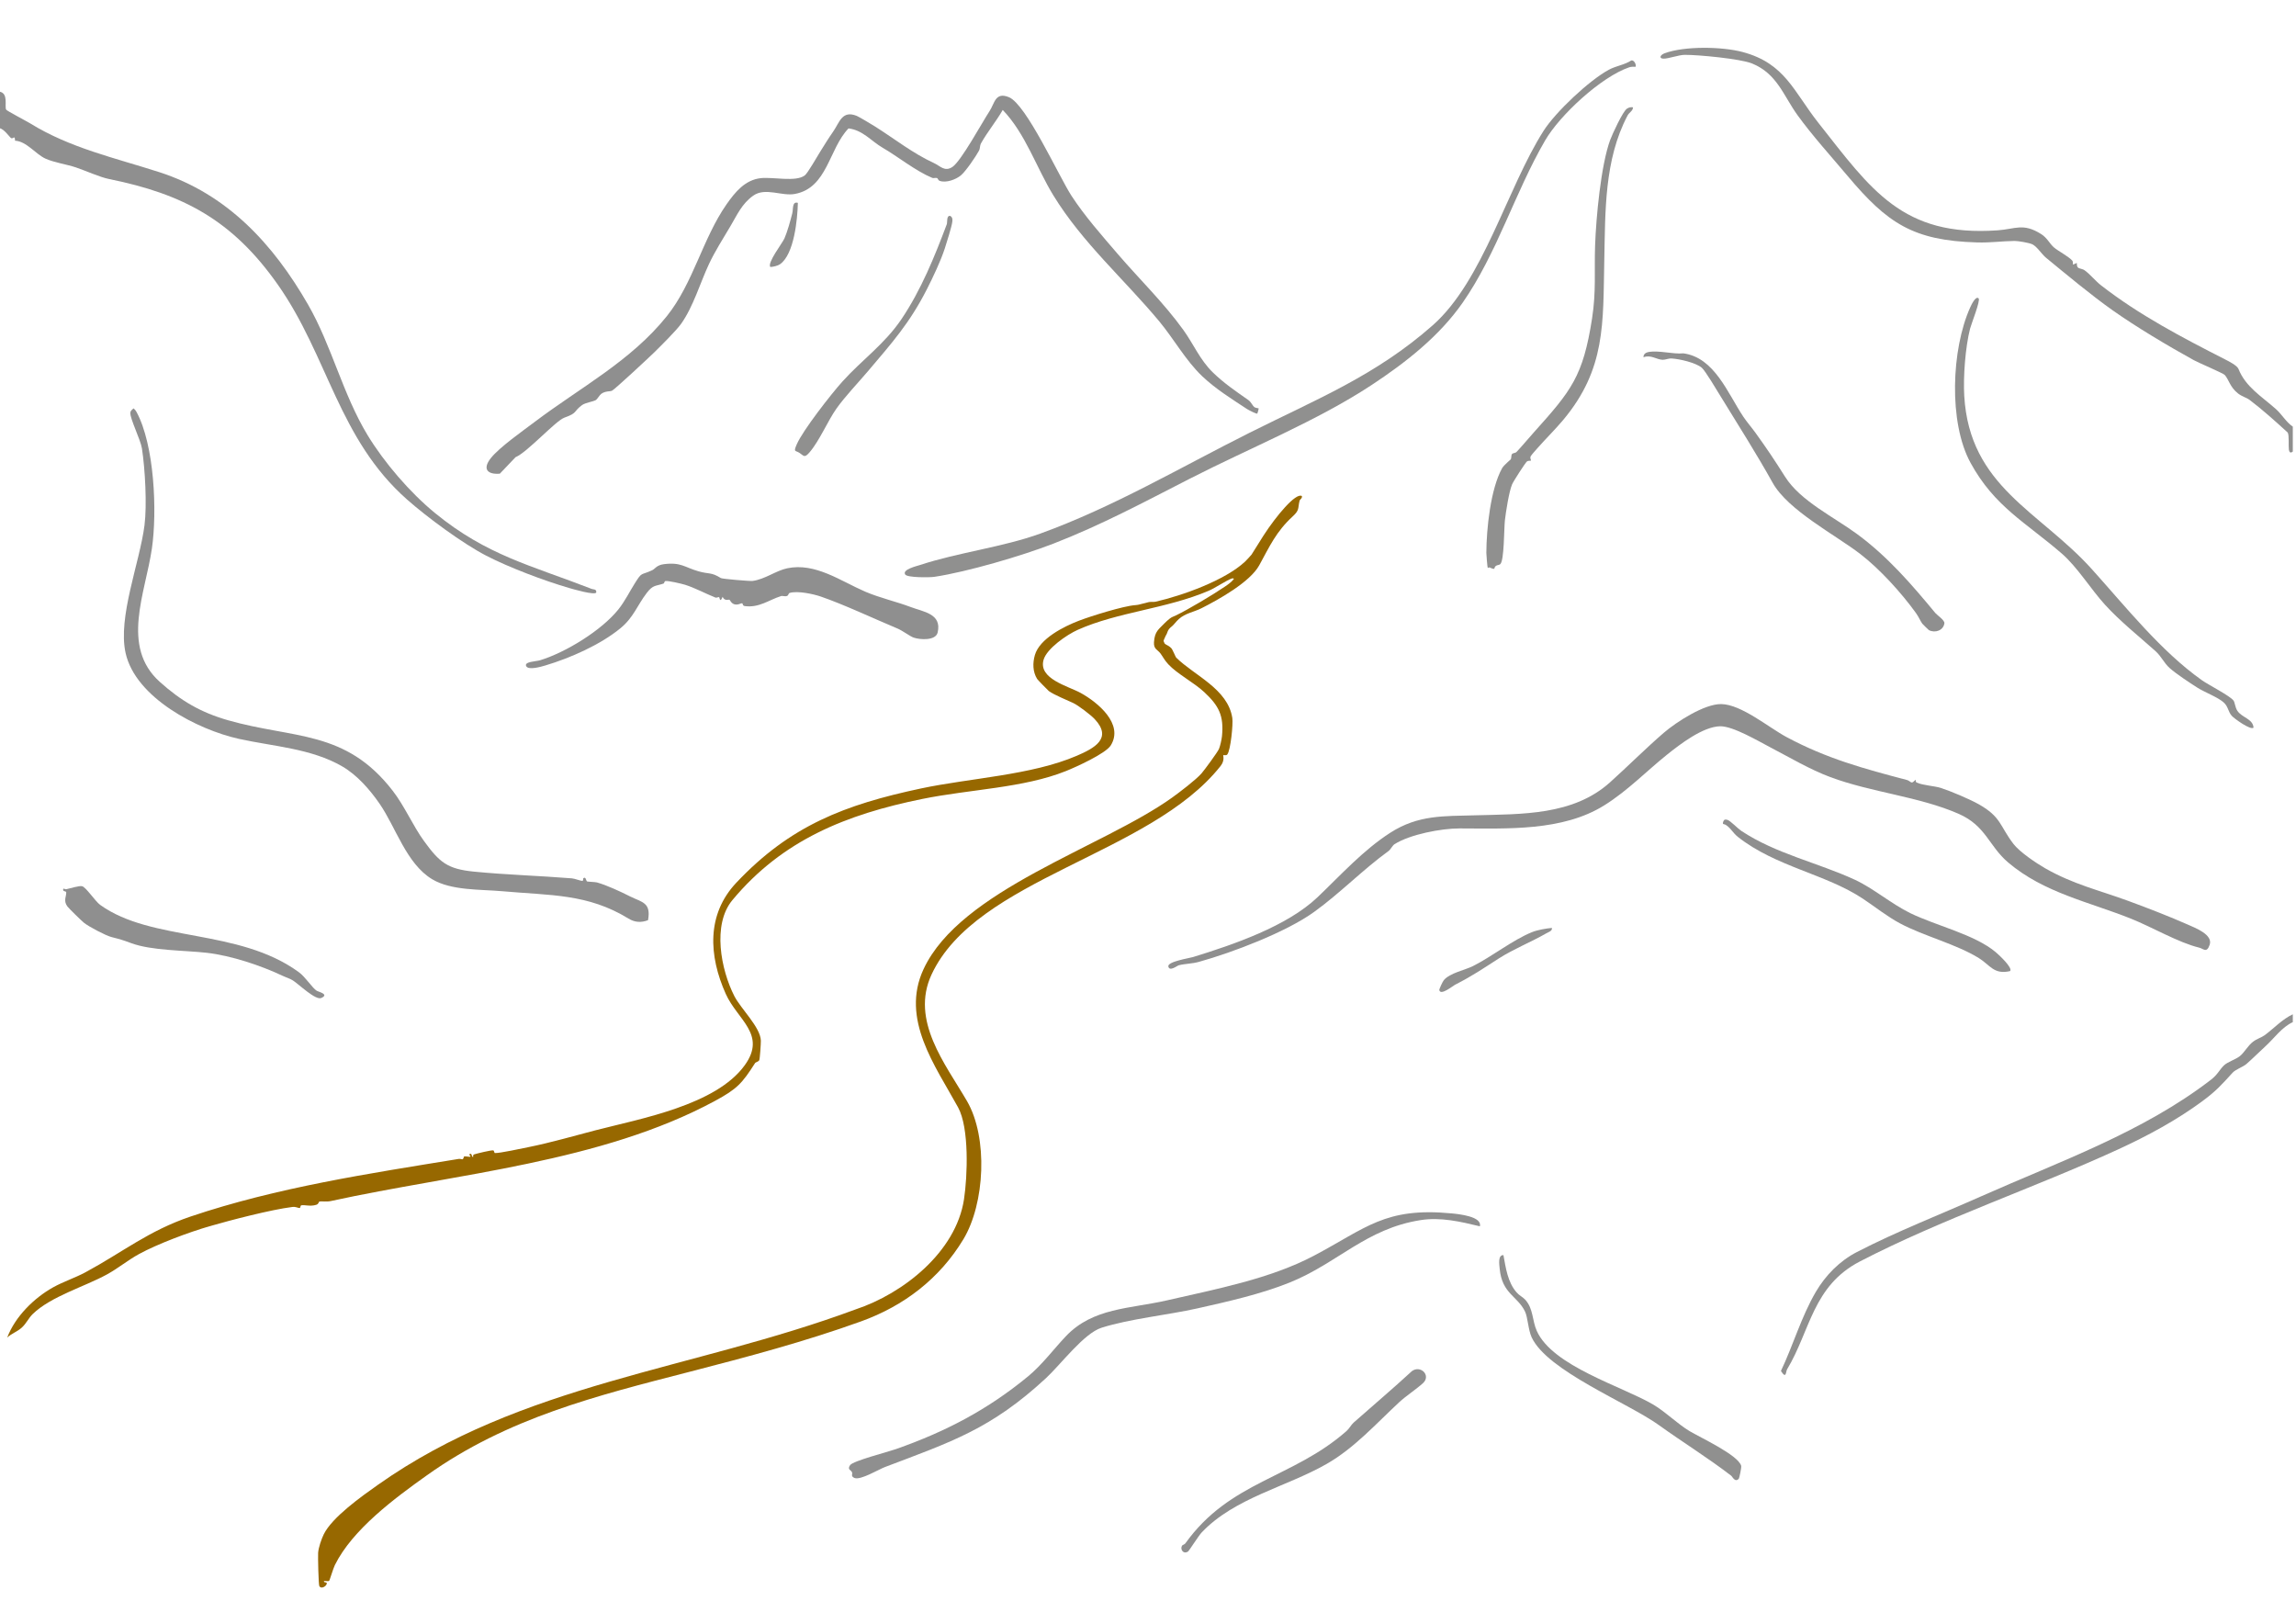 <?xml version="1.0" encoding="UTF-8" standalone="no"?>
<svg
   width="841.89"
   height="595.276"
   viewBox="0 0 841.89 595.276"
   version="1.1"
   id="svg20"
   sodipodi:docname="mountains.svg"
   inkscape:version="1.4.1 (93de688d07, 2025-03-30)"
   xmlns:inkscape="http://www.inkscape.org/namespaces/inkscape"
   xmlns:sodipodi="http://sodipodi.sourceforge.net/DTD/sodipodi-0.dtd"
   xmlns="http://www.w3.org/2000/svg"
   xmlns:svg="http://www.w3.org/2000/svg">
  <defs
     id="defs20" />
  <sodipodi:namedview
     id="namedview20"
     pagecolor="#ffffff"
     bordercolor="#666666"
     borderopacity="1.0"
     inkscape:showpageshadow="2"
     inkscape:pageopacity="0.0"
     inkscape:pagecheckerboard="0"
     inkscape:deskcolor="#d1d1d1"
     inkscape:zoom="1.9705145"
     inkscape:cx="420.95605"
     inkscape:cy="358.5358"
     inkscape:window-width="1537"
     inkscape:window-height="1270"
     inkscape:window-x="0"
     inkscape:window-y="0"
     inkscape:window-maximized="0"
     inkscape:current-layer="svg20" />
  <path
     fill-rule="nonzero"
     fill="rgb(56.192%, 56.004%, 55.908%)"
     fill-opacity="1"
     d="M -0.238 33.586 C 3.246 34.145 1.574 39.027 2.262 40.207 C 2.52 40.645 9.824 44.465 11.117 45.262 C 25.762 54.289 42.039 57.848 58.332 63.086 C 83.277 71.105 100.141 89.395 112.945 111.648 C 121.629 126.734 125.609 144.355 134.73 159.445 C 140.828 169.527 150.363 180.605 159.5 188.082 C 178.559 203.688 194.824 207.281 216.969 215.91 C 217.602 216.156 218.684 215.887 218.645 217.109 C 218.672 218.531 209.488 215.801 208.672 215.566 C 199.48 212.895 186.523 207.988 178.281 203.719 C 169.625 199.234 156.617 189.641 149.223 183.102 C 124.066 160.863 120.332 130.672 101.926 104.434 C 85.223 80.637 67.047 71.098 39.961 65.629 C 36.598 64.949 31.277 62.539 27.828 61.375 C 24.484 60.246 20.016 59.641 16.695 58.164 C 13.164 56.594 9.664 51.738 5.512 51.59 C 5.469 49.289 4.855 51.086 4.059 50.629 C 3.602 50.371 1.336 47.055 -0.238 47.02 Z M -0.238 33.586 "
     id="path1" />
  <path
     fill-rule="nonzero"
     fill="rgb(56.532%, 56.276%, 56.151%)"
     fill-opacity="1"
     d="M 840.719 165.535 C 839.844 166.293 839.414 165.766 839.277 164.82 C 839.078 163.449 839.441 159.559 838.848 158.574 C 834.352 154.477 829.711 150.266 824.859 146.602 C 823.711 145.734 822.074 145.402 820.555 144.188 C 817.656 141.879 817.25 139.117 815.762 137.465 C 815.172 136.812 806.246 133.051 804.398 132.031 C 795.035 126.867 783.148 119.785 774.582 113.715 C 766.699 108.133 757.836 100.738 750.25 94.512 C 748.586 93.145 746.887 90.309 745.148 89.539 C 743.883 88.98 740.012 88.324 738.672 88.336 C 734.09 88.383 730.051 89.027 724.93 88.879 C 701.504 88.211 692.051 81.844 677.508 64.547 C 671.527 57.434 664.461 49.645 659.082 42.184 C 653.891 34.977 651.629 27.035 642.465 23.285 C 638.168 21.527 622.652 20.074 617.762 20.109 C 615.488 20.125 611.801 21.543 609.961 21.5 C 608.219 21.461 608.699 20.148 610.406 19.52 C 617.703 16.824 631.492 17.066 639 19.074 C 654.574 23.242 657.668 33.535 666.77 45.051 C 686.062 69.473 697.539 86.906 732.477 84.441 C 739.051 83.98 741.801 81.648 748.414 85.793 C 750.695 87.223 751.52 89.309 753.113 90.691 C 754.691 92.062 758.16 93.781 759.77 95.449 C 760.312 96.008 760.004 96.84 760.082 96.926 C 760.254 97.113 761.43 96.336 761.516 96.434 C 761.598 96.527 761.363 97.586 761.992 98.121 C 762.449 98.512 763.629 98.547 764.383 99.098 C 766.445 100.594 768.348 103.004 770.398 104.602 C 784.434 115.539 800.188 123.75 816.086 131.863 C 817.449 132.559 820.312 134.016 820.816 135.289 C 823.43 141.879 829.309 145.332 834.484 149.938 C 836.777 151.973 838.191 154.668 840.719 156.418 Z M 840.719 165.535 "
     id="path2" />
  <path
     fill-rule="nonzero"
     fill="rgb(56.532%, 56.276%, 56.151%)"
     fill-opacity="1"
     d="M 840.719 371.855 L 840.719 374.734 C 836.656 376.598 833.93 380.637 830.645 383.617 C 828.434 385.629 825.754 388.324 823.688 390.098 C 822.465 391.152 819.715 392.09 818.672 393.238 C 814.613 397.699 812.672 399.922 807.547 403.715 C 798.16 410.66 787.359 416.48 776.727 421.363 C 745.898 435.523 711.992 446.922 681.996 462.461 C 664.645 471.445 663.828 487.82 655.293 502.008 C 654.762 502.891 655.055 505.785 653.031 502.625 C 657.523 493.148 660.512 482.684 665.812 473.633 C 669.391 467.523 674.57 462.262 680.926 458.988 C 695.566 451.441 711.215 445.359 726.328 438.641 C 755.07 425.863 785.695 415.117 810.703 395.852 C 813.242 393.898 813.84 392.141 815.508 390.555 C 816.816 389.309 819.77 388.41 821.281 387.211 C 822.98 385.859 824.152 383.453 826.094 381.945 C 827.551 380.812 829.219 380.395 830.391 379.527 C 833.824 376.988 836.867 373.648 840.719 371.855 "
     id="path3" />
  <path
     fill-rule="nonzero"
     fill="rgb(56.532%, 56.276%, 56.151%)"
     fill-opacity="1"
     d="M 477.359 181.852 C 477.602 182.719 476.664 182.988 476.508 183.637 C 475.844 186.414 476.562 186.969 474.02 189.305 C 467.934 194.895 465.566 200.254 461.73 207.25 C 458.352 213.41 446.789 219.848 440.527 223 C 437.762 224.395 434.629 224.797 432.242 226.965 C 431.254 227.844 430.391 229.086 429.805 229.539 C 427.781 231.109 428.336 231.758 427.449 233.051 C 426.168 235.617 426.82 235.168 426.828 235.285 C 426.918 236.461 428.066 236.199 429.473 237.621 C 429.926 238.016 431.043 240.855 431.27 241.078 C 437.969 247.691 450.23 252.543 451.859 263.23 C 452.199 265.453 451.246 274.938 450.047 276.566 C 449.633 277.125 448.719 276.738 448.555 276.855 C 448.379 276.984 449.258 278.684 447.531 280.863 C 421.73 313.457 358.031 321.891 341.578 357.281 C 333.73 374.156 346.672 390.082 354.574 403.672 C 362.367 417.074 361.129 441.273 353.242 454.348 C 344.535 468.773 331.465 478.773 315.684 484.457 C 295.195 491.844 274.062 497.453 252.996 502.887 C 218.844 511.688 186.16 519.766 156.57 540.844 C 144.719 549.277 129.266 560.711 122.789 573.77 C 122.152 575.059 120.91 579.375 120.672 579.57 C 120.371 579.824 119.312 579.543 118.801 579.621 C 118.605 580.488 120.203 579.68 119.754 580.809 C 119.426 581.645 117.812 582.605 117.109 581.551 C 116.766 581.039 116.562 570.641 116.652 569.289 C 116.781 567.391 117.863 564.238 118.715 562.5 C 121.805 556.215 132.621 548.559 138.523 544.395 C 191.473 507 253.523 502.387 313.688 480.062 C 331.215 474.262 350.527 458.996 353.473 439.703 C 354.777 431.156 355.434 413.512 351.305 405.98 C 342.961 390.742 330.121 373.613 338.645 355.305 C 352.188 326.199 404.199 310.738 429.797 292.406 C 432.48 290.484 438.578 285.844 440.59 283.52 C 441.637 282.305 446.477 275.746 446.977 274.551 C 447.414 273.512 447.965 271.047 448.074 269.891 C 448.809 262.383 446.938 258.766 441.629 253.797 C 437.793 250.207 431.668 247.082 428.379 243.527 C 426.879 241.902 426.496 240.875 425.52 239.57 C 424.43 238.113 422.969 238.016 423.141 235.418 C 423.406 231.398 424.887 230.738 427.152 228.348 C 427.551 227.926 428.336 227.254 428.895 226.809 C 429.664 226.199 430.211 226.078 431.156 225.629 C 435.613 223.508 444.832 217.996 449 215.156 C 450.246 214.305 451.43 213.508 452.398 212.316 C 452.473 211.953 451.934 212.008 451.688 212.086 C 449.828 212.684 445.617 215.551 443.219 216.574 C 427.547 223.258 409.871 224.332 395.164 230.914 C 391.223 232.684 383.828 237.742 382.648 241.91 C 380.664 248.898 391.66 251.512 396.258 254.043 C 402.457 257.453 412.156 265.387 407.297 273.27 C 405.441 276.281 394.492 281.227 390.809 282.699 C 375.277 288.914 355.652 289.355 338.148 292.914 C 310.395 298.559 286.93 307.91 268.551 329.996 C 261.09 338.961 264.355 355.562 269.258 365.16 C 271.672 369.875 278.828 376.578 278.988 381.504 C 279.023 382.48 278.625 388.227 278.406 388.664 C 278.102 389.277 277.098 389.383 276.863 389.75 C 272.086 397.234 270.262 399.23 262.164 403.609 C 220.457 426.148 167.574 430.227 121.297 440.324 C 119.664 440.684 118.176 440.352 117.176 440.492 C 116.812 440.543 116.949 441.383 115.969 441.699 C 113.789 442.402 111.758 441.645 110.469 441.887 C 110.117 441.953 110.18 442.875 109.891 442.887 C 109.246 442.91 108.543 442.328 107.188 442.496 C 99.406 443.461 84.602 447.312 76.781 449.574 C 69.305 451.734 57.734 456.059 50.973 459.758 C 46.949 461.961 43.254 465.012 39.234 467.219 C 31 471.738 18.703 475.242 12.004 481.742 C 10.418 483.281 9.684 485.207 7.926 486.777 C 6.309 488.223 4.207 488.906 2.645 490.367 C 5.547 482.719 12.398 475.914 19.492 471.949 C 23.113 469.926 27.656 468.422 31.285 466.465 C 45.023 459.066 54.449 451.215 69.859 446.008 C 101.566 435.301 135.348 430.238 168.25 424.871 C 168.719 424.793 169.516 425.074 169.602 425.012 C 170.621 424.277 169.031 423.68 171.918 424.082 C 173.281 424.273 171.859 423.359 172.074 423.203 C 173.242 422.363 172.762 424.355 173.512 424.152 C 173.465 423.793 173.406 423.352 173.859 423.215 C 174.938 422.875 180.215 421.582 180.879 421.762 C 181.246 421.859 181.184 422.707 181.477 422.723 C 183.188 422.82 191.363 421.043 193.699 420.574 C 202.055 418.898 210.746 416.355 218.254 414.41 C 234.988 410.086 262.504 405.18 273.082 390.531 C 281.23 379.246 270.395 373.879 266.148 364.434 C 259.828 350.387 259.031 335.238 269.988 323.621 C 289.766 302.648 309.773 295.012 337.664 289.07 C 355.629 285.246 378.188 284.227 394.797 277.094 C 401.285 274.305 408.055 270.691 401.352 263.586 C 399.898 262.051 395.406 258.625 393.527 257.734 C 391.07 256.566 386.77 254.891 384.59 253.359 C 384.324 253.172 380.492 249.234 380.289 248.906 C 378.66 246.266 378.625 243.09 379.461 240.168 C 381.188 234.148 390.082 229.676 395.641 227.555 C 400.07 225.863 411.863 222.172 416.242 221.855 C 417.328 221.777 417.797 221.621 418.973 221.312 C 419.473 221.18 420.355 221.012 421.02 220.789 C 421.77 220.539 422.84 220.793 423.719 220.594 C 433.625 218.324 449.152 212.77 456.535 205.898 C 456.902 205.559 458.676 203.648 458.91 203.328 C 459.086 203.082 462.797 197.113 463.305 196.328 C 467.938 189.16 475.156 180.508 477.359 181.852 "
     id="path4"
     style="fill:#976800;fill-opacity:1" />
  <path
     fill-rule="nonzero"
     fill="rgb(56.192%, 56.004%, 55.908%)"
     fill-opacity="1"
     d="M 702.473 285.977 C 702.512 286.004 702.293 286.656 702.832 286.906 C 705.078 287.941 709.352 288.121 711.711 288.887 C 715.281 290.047 722.117 292.922 725.527 294.836 C 733.879 299.523 733.238 302.844 738.312 309.426 C 740.59 312.379 746.66 316.465 749.992 318.367 C 760.223 324.207 769.602 326.336 780.328 330.266 C 787.113 332.746 795.727 336.086 802.305 339.008 C 804.961 340.188 811.516 342.652 810.23 346.395 C 809.145 349.562 807.957 347.797 806.371 347.414 C 798.855 345.605 789.121 339.898 781.445 336.824 C 765.965 330.625 749.438 327.328 736.332 316.184 C 729.219 310.133 728.234 302.762 718.172 298.352 C 703.703 292.016 686.273 290.535 671.148 284.902 C 663.574 282.078 656.246 277.688 649.324 274.09 C 644.801 271.738 635.438 266.164 630.715 266.262 C 624.434 266.395 616.094 272.801 611.297 276.641 C 603.68 282.742 596.77 289.953 588.199 295.285 C 572.871 304.824 552.648 303.742 535.176 303.715 C 528.461 303.703 516.992 305.898 511.324 309.504 C 510.625 309.945 509.836 311.484 509.297 311.879 C 499.512 318.996 491.375 327.461 481.832 334.344 C 471.559 341.754 452.02 349.18 439.645 352.625 C 436.957 353.371 434.559 353.27 432.184 353.902 C 431.582 354.062 428.848 356.312 428.402 354.336 C 427.996 352.523 436.105 351.285 437.414 350.883 C 452.258 346.32 471.93 339.59 483.125 328.922 C 491.602 320.84 499.871 311.645 509.852 305.254 C 520.051 298.723 529.344 299.23 540.98 298.902 C 557.965 298.426 576.777 299.012 590.328 286.84 C 596.781 281.043 603.652 274.18 610.055 268.668 C 614.711 264.66 625 258.008 631.176 258.129 C 638.551 258.27 648.488 266.684 655.105 270.23 C 669.777 278.098 683.402 281.801 699.336 285.988 C 699.949 286.152 700.539 286.797 700.902 286.852 C 701.66 286.973 702.172 285.773 702.473 285.977 "
     id="path5" />
  <path
     fill-rule="nonzero"
     fill="rgb(56.192%, 56.004%, 55.908%)"
     fill-opacity="1"
     d="M 409.977 93.262 C 417.91 102.477 426.754 111.043 433.891 120.941 C 437.668 126.191 440.02 131.965 444.707 136.52 C 448.883 140.566 453.051 143.371 457.66 146.602 C 458.809 147.406 459.164 148.605 459.941 149.254 C 460.336 149.586 461.457 149.625 461.523 149.707 C 461.586 149.789 461.113 151.562 461.035 151.621 C 460.723 151.852 457.773 150.305 457.203 149.926 C 451.762 146.34 445.824 142.664 440.859 137.969 C 434.82 132.258 430.352 124.145 425.051 117.781 C 412.195 102.348 396.898 89.016 386.25 71.641 C 379.961 61.375 376.082 49.07 367.68 40.305 C 365.281 44.508 362.105 48.285 359.734 52.512 C 359.219 53.438 359.406 54.438 359.02 55.156 C 357.906 57.246 354.133 62.805 352.328 64.301 C 350.5 65.82 346.93 67.145 344.594 66.309 C 343.902 66.059 344 65.453 343.559 65.273 C 343.121 65.098 342.309 65.41 341.879 65.234 C 335.695 62.664 329.262 57.414 323.602 54.137 C 319.43 51.715 316.395 47.711 311.133 47.078 C 303.871 54.598 303.445 68.906 291.426 71.109 C 286.625 71.988 280.625 68.613 276.223 71.711 C 272.012 74.672 270.258 78.848 267.801 82.969 C 265.223 87.289 262.082 92.277 259.988 96.75 C 256.699 103.77 254.266 112.316 249.773 118.684 C 248.027 121.156 242.188 126.945 239.766 129.316 C 238.008 131.039 225.336 142.844 224.383 143.254 C 223.582 143.598 221.961 143.281 220.426 144.422 C 219.891 144.82 218.895 146.449 218.492 146.668 C 217.352 147.297 214.652 147.605 213.395 148.535 C 210.148 150.934 211.898 151.355 207 153.09 C 203.738 154.242 193.316 165.871 189.039 167.613 L 183.281 173.656 C 178.824 174.031 176.746 172.02 179.996 167.93 C 183.145 163.965 191.793 157.902 196.035 154.695 C 212.75 142.066 231.344 132.371 244.551 115.863 C 254.211 103.785 257.656 87.402 266.426 74.879 C 269.543 70.422 273.199 65.953 278.941 65.316 C 283.477 64.812 291.777 66.816 295.09 64.309 C 296.195 63.473 299.746 57.191 300.812 55.508 C 302.535 52.785 303.633 50.914 305.52 48.219 C 307.824 44.934 308.734 40.293 314.145 42.48 C 315 42.828 319.73 45.664 320.824 46.355 C 328.148 50.977 334.559 56.129 342.441 59.773 C 344.836 60.883 346.395 63.086 349.23 61.203 C 352.418 59.082 360.047 45.004 362.84 40.742 C 364.746 37.832 364.93 33.578 369.953 35.633 C 376.332 38.242 388.242 64.605 392.867 71.742 C 397.645 79.113 404.137 86.469 409.977 93.262 "
     id="path6" />
  <path
     fill-rule="nonzero"
     fill="rgb(56.192%, 56.004%, 55.908%)"
     fill-opacity="1"
     d="M 83.625 264.059 C 107.695 270.934 126.617 267.477 143.957 289.852 C 148.449 295.648 151.305 302.621 155.57 308.473 C 161.16 316.137 164.051 318.598 173.766 319.551 C 185.523 320.711 197.887 321.066 209.699 322.016 C 210.75 322.102 212.992 323 213.57 322.938 C 213.938 322.898 213.797 322.047 213.867 321.992 C 214.863 321.25 214.84 322.848 215.246 323.145 C 215.395 323.25 218.305 323.348 218.887 323.512 C 222.574 324.566 227.371 326.789 231.02 328.633 C 235.336 330.812 238.812 330.766 237.621 337.355 C 235.117 338.305 232.801 338.203 230.449 336.762 C 215.492 327.582 201.758 328.316 184.324 326.75 C 176.121 326.012 165.512 326.555 158.484 322.352 C 148.996 316.672 145.148 303.262 139.168 294.637 C 135.754 289.707 131.098 284.219 125.48 280.969 C 114.031 274.348 100.246 273.68 87.586 270.871 C 72.469 267.52 49.746 255.844 46.062 239.445 C 43.109 226.293 51.242 206.234 52.984 192.59 C 53.934 185.152 53.203 171.879 52.039 164.375 C 51.562 161.285 47.668 153.473 47.785 151.359 C 47.828 150.566 48.461 150.188 48.961 149.711 C 49.434 150.07 49.766 150.488 50.051 151.012 C 56.656 163.207 57.66 187.562 55.703 201.062 C 53.324 217.457 44.172 237.031 58.574 249.969 C 66.383 256.98 73.688 261.219 83.625 264.059 "
     id="path7" />
  <path
     fill-rule="nonzero"
     fill="rgb(56.532%, 56.276%, 56.151%)"
     fill-opacity="1"
     d="M 599.762 24.469 C 598.945 24.441 598.137 24.422 597.344 24.691 C 587.117 28.191 571.996 42.141 566.559 51.496 C 555.457 70.59 548.957 92.848 536.312 110.988 C 527.742 123.277 515.508 132.859 503.051 141.078 C 482.969 154.324 458.238 164.254 436.227 175.52 C 419.633 184.012 403.691 192.559 386.145 199.348 C 374.656 203.793 354.699 209.66 342.598 211.477 C 340.918 211.73 332.711 211.809 331.922 210.633 C 330.688 208.793 336.156 207.535 337.312 207.152 C 351.219 202.551 367.703 200.602 381.445 195.625 C 408.215 185.93 432.852 171.348 458.219 158.637 C 482.664 146.387 504.457 137.699 525.367 119.238 C 543.855 102.914 552.539 69.148 565.957 48.02 C 570.375 41.066 582.77 29.391 590.016 25.523 C 592.625 24.129 595.676 23.793 598.18 22.148 C 599.184 21.996 600.008 23.578 599.762 24.469 "
     id="path8" />
  <path
     fill-rule="nonzero"
     fill="rgb(56.192%, 56.004%, 55.908%)"
     fill-opacity="1"
     d="M 542.637 449.586 C 535.496 447.867 528.281 446.16 520.922 447.309 C 500.895 450.434 490.48 463.129 472.812 470.23 C 462.355 474.434 450.086 477.211 439.059 479.676 C 428.102 482.125 414.277 483.488 403.914 486.77 C 397.426 488.82 388.965 500.234 383.531 505.258 C 363.375 523.902 348.949 528.555 324.461 537.852 C 322.23 538.699 315.488 542.762 313.328 541.848 C 311.816 541.207 312.707 540.457 312.422 539.785 C 312.027 538.848 310.562 538.832 311.727 537.125 C 312.766 535.602 325.617 532.281 328.449 531.289 C 346.727 524.867 362.109 516.855 377.047 504.531 C 382.055 500.398 386.426 494.539 390.785 489.934 C 400.777 479.371 414.312 479.859 427.945 476.723 C 445.707 472.637 465.617 468.883 481.703 460.406 C 500.922 450.273 507.789 442.496 532.262 444.848 C 534.957 445.105 543.559 445.988 542.637 449.586 "
     id="path9" />
  <path
     fill-rule="nonzero"
     fill="rgb(56.192%, 56.004%, 55.908%)"
     fill-opacity="1"
     d="M 264.336 211.934 C 264.836 212.25 275.004 213.105 275.945 212.98 C 280.422 212.406 284.508 209.227 288.594 208.355 C 298.941 206.145 308.262 213.043 317.25 216.906 C 322.582 219.195 328.777 220.59 333.711 222.469 C 338.598 224.332 345.438 224.961 343.816 231.887 C 343.102 234.941 337.352 234.566 334.98 233.746 C 333.727 233.312 330.895 231.188 329.141 230.453 C 320.363 226.77 309.324 221.578 301.016 218.723 C 298.121 217.727 292.434 216.527 289.551 217.379 C 289.09 217.512 289.148 218.266 288.598 218.48 C 287.805 218.793 287.008 218.336 286.324 218.555 C 281.926 219.953 278.305 222.918 273.086 222.195 C 272.16 222.066 272.438 221.184 272.125 221.18 C 271.379 221.168 270.801 221.859 269.41 221.574 C 268.172 221.316 267.625 219.934 267.508 219.887 C 267.086 219.723 265.719 220.5 264.957 218.797 C 263.988 221.25 263.906 219.133 263.688 218.922 C 263.547 218.785 262.793 219.25 262.316 219.066 C 258.895 217.723 254.688 215.457 251.141 214.371 C 249.883 213.988 244.895 212.801 243.938 213.043 C 243.566 213.137 243.656 213.836 243.242 213.969 C 240.273 214.934 239.434 214.406 237.148 217.387 C 233.594 222.023 232.355 226.328 227.52 230.309 C 220.16 236.371 209.039 241.277 199.918 243.984 C 198.348 244.449 193.762 245.781 192.949 244.23 C 192.07 242.555 196.578 242.5 198 242.07 C 207.402 239.211 220.637 231.105 226.801 223.355 C 229.133 220.422 230.949 216.738 232.73 213.926 C 235.562 209.449 234.723 211.098 239.145 209.055 C 240.188 208.57 240.746 207.184 243.402 206.84 C 249.684 206.02 251.008 207.98 256.078 209.438 C 260 210.57 260.723 209.664 264.336 211.934 "
     id="path10" />
  <path
     fill-rule="nonzero"
     fill="rgb(56.532%, 56.276%, 56.151%)"
     fill-opacity="1"
     d="M 725.516 109.398 C 726.262 110.16 722.832 118.738 722.395 120.43 C 720.652 127.199 719.836 138.152 720.246 145.137 C 722.188 178.473 747.891 187.402 767.055 208.691 C 779.41 222.41 792.371 238.766 807.441 249.422 C 809.773 251.07 817.703 255.102 818.98 256.84 C 819.477 257.516 819.574 259.312 820.344 260.516 C 822.031 263.152 826.105 263.477 826.316 266.773 C 825.238 267.805 819.23 263.414 818.379 262.48 C 817.004 260.973 817.074 259.172 815.52 257.66 C 813.504 255.703 808.352 253.785 805.719 252.105 C 802.871 250.285 798.023 247.098 795.594 244.949 C 793.449 243.051 792.578 240.684 790.344 238.684 C 784.254 233.242 777.418 227.82 771.832 221.68 C 766.648 215.984 761.719 207.898 756.012 202.949 C 742.863 191.559 731.383 185.82 722.559 169.695 C 714.434 154.859 715.539 128.027 722.402 112.758 C 722.75 111.988 724.426 108.281 725.516 109.398 "
     id="path11" />
  <path
     fill-rule="nonzero"
     fill="rgb(56.532%, 56.276%, 56.151%)"
     fill-opacity="1"
     d="M 598.797 39.348 C 598.746 40.688 597.402 41.184 596.781 42.363 C 588.23 58.594 588.641 77.445 588.258 95.262 C 587.762 118.52 588.883 135.223 573.133 154.031 C 570.414 157.277 566.582 161.086 563.738 164.316 C 563.16 164.973 561.672 166.621 561.312 167.207 C 560.855 167.953 561.508 168.715 561.352 168.855 C 561.199 168.992 560.352 168.836 559.934 169.141 C 559.348 169.562 554.926 176.438 554.445 177.578 C 553.316 180.277 552.168 187.652 551.809 190.777 C 551.477 193.676 551.59 205.551 550.102 206.84 C 549.738 207.156 549 207.137 548.551 207.438 C 547.477 208.168 548.777 209.18 546.219 208.047 C 545.988 207.945 545.543 208.27 545.527 208.238 C 545.395 207.996 545.008 203.441 545.008 202.723 C 545.047 193.82 546.551 179.281 550.789 171.645 C 551.402 170.543 553.766 168.656 553.926 168.434 C 554.27 167.965 554.047 166.996 554.402 166.484 C 554.723 166.023 555.625 166.18 556.102 165.668 C 558.195 163.434 560.309 160.875 562.344 158.605 C 576.203 143.172 580.477 138.016 583.781 116.695 C 585.312 106.812 584.547 99.582 584.883 89.969 C 585.246 79.73 587.004 60.66 590.402 51.34 C 591.152 49.277 595.109 40.672 596.617 39.801 C 597.379 39.359 597.91 39.223 598.797 39.348 "
     id="path12" />
  <path
     fill-rule="nonzero"
     fill="rgb(56.192%, 56.004%, 55.908%)"
     fill-opacity="1"
     d="M 643.656 158.617 C 647.77 164.312 650.801 168.836 654.566 174.809 C 660.156 183.68 672.598 189.625 681.031 195.852 C 692.277 204.16 700.84 214.121 709.684 224.789 C 710.332 225.566 713.129 227.375 712.961 228.527 C 712.582 231.137 709.566 232.188 707.281 231.012 C 707.129 230.934 704.961 228.789 704.863 228.652 C 703.996 227.422 703.633 226.277 702.477 224.668 C 697.203 217.332 689.223 208.57 682.137 203.117 C 672.949 196.051 655.633 187.109 649.988 176.984 C 643.98 166.215 637.348 155.805 630.867 145.238 C 629.66 143.27 625.262 135.875 624.008 134.82 C 621.789 132.953 615.863 131.598 612.957 131.426 C 611.746 131.355 610.711 131.934 609.648 131.906 C 607.461 131.848 605.242 129.926 602.641 130.984 C 602.52 129.922 603.457 129.25 604.332 129.082 C 608.285 128.328 613.238 129.914 617.285 129.547 C 628.676 131.094 633.496 144.16 639.211 152.73 C 640.562 154.758 642.227 156.641 643.656 158.617 "
     id="path13" />
  <path
     fill-rule="nonzero"
     fill="rgb(56.192%, 56.004%, 55.908%)"
     fill-opacity="1"
     d="M 103.625 357.746 C 95.727 353.996 84.695 350.316 75.836 349.312 C 67.777 348.395 55.652 348.555 48.156 345.789 C 44.867 344.574 44.16 344.379 40.824 343.523 C 38.758 342.992 32.422 339.668 30.734 338.258 C 29.785 337.469 25.293 333.098 24.695 332.297 C 23.117 330.18 24.426 328.473 24.277 327.039 C 24.246 326.734 22.629 326.836 23.285 325.797 C 23.348 325.699 23.93 326.078 24.285 326.008 C 25.648 325.734 29.066 324.621 30.133 324.906 C 31.566 325.285 34.938 330.461 36.75 331.762 C 55.805 345.438 87.34 340.234 109.551 356.395 C 112.031 358.199 114.477 362.168 116.141 363.238 C 116.738 363.625 120.863 364.48 117.824 365.875 C 115.715 366.844 109.516 360.781 107.434 359.469 C 106.199 358.691 104.891 358.348 103.625 357.746 "
     id="path14" />
  <path
     fill-rule="nonzero"
     fill="rgb(56.192%, 56.004%, 55.908%)"
     fill-opacity="1"
     d="M 737.043 356.02 C 731.109 357.395 729.695 353.805 725.684 351.305 C 717.387 346.133 705.359 343.168 696.699 338.531 C 691.871 335.945 687.672 332.531 683.148 329.523 C 669.375 320.367 651.168 317.809 637.23 306.809 C 635.383 305.352 634.523 303.383 632.625 302.32 C 632.109 302.031 631.406 302.43 631.926 301.09 C 632.191 300.395 632.715 300.371 633.395 300.562 C 634.445 300.855 637.23 303.77 638.48 304.602 C 651.18 313.031 666.562 316.262 680.09 322.508 C 686.961 325.676 693.461 331.355 700.461 334.773 C 709.855 339.359 723.98 342.543 731.766 349.059 C 732.781 349.91 738.176 354.859 737.043 356.02 "
     id="path15" />
  <path
     fill-rule="nonzero"
     fill="rgb(56.192%, 56.004%, 55.908%)"
     fill-opacity="1"
     d="M 513.059 514.074 C 504.621 521.898 496.648 530.859 486.488 536.684 C 471.742 545.133 452.684 549.098 440.621 561.832 C 439.492 563.027 435.977 568.605 435.609 568.828 C 433.824 569.926 432.656 567.934 433.43 566.664 C 433.605 566.379 434.348 566.246 434.648 565.82 C 450.984 542.973 473.91 542.055 493.688 524.684 C 494.801 523.703 495.438 522.352 496.324 521.566 C 503.391 515.301 510.73 509.121 517.73 502.66 C 520.934 500.352 524.863 504.301 521.727 507.133 C 519.297 509.324 515.512 511.801 513.059 514.074 "
     id="path16" />
  <path
     fill-rule="nonzero"
     fill="rgb(56.532%, 56.276%, 56.151%)"
     fill-opacity="1"
     d="M 551.273 460.145 C 552.145 464.883 552.828 470.039 556.09 473.809 C 557.098 474.969 558.328 475.48 559.219 476.438 C 562.293 479.754 561.77 484.094 563.523 487.973 C 569.371 500.898 594.703 508.203 606.164 514.918 C 610.676 517.559 614.879 521.844 619.477 524.641 C 623.273 526.949 637.312 533.375 638.449 537.383 C 638.621 537.992 637.754 541.922 637.594 542.102 C 636.211 543.645 635.27 541.395 634.77 541.008 C 626.344 534.52 617.051 528.773 608.227 522.434 C 596.809 514.227 567.441 502.652 561.645 490.328 C 560.352 487.586 560.227 482.961 559.176 480.797 C 556.406 475.09 550.754 474.312 549.898 465.125 C 549.758 463.617 549.176 460.078 551.273 460.145 "
     id="path17" />
  <path
     fill-rule="nonzero"
     fill="rgb(56.532%, 56.276%, 56.151%)"
     fill-opacity="1"
     d="M 318.281 136.066 C 314.695 140.301 309.895 145.309 306.75 149.73 C 303.539 154.254 300.543 161.5 296.887 165.781 C 294.953 168.055 294.77 167.113 293.203 166.07 C 291.633 165.023 290.852 165.926 292.133 162.945 C 294.34 157.797 304.836 144.375 308.895 139.879 C 316.141 131.84 324.371 126.172 330.586 116.941 C 337.758 106.289 342.742 93.973 347.176 82.184 C 347.438 81.48 346.961 78.863 348.473 79.172 C 349.281 79.73 349.289 80.391 349.191 81.285 C 349.012 82.961 347.086 89.074 346.445 91.051 C 344.949 95.676 342.086 101.684 339.859 106.059 C 333.516 118.516 327.062 125.695 318.281 136.066 "
     id="path18" />
  <path
     fill-rule="nonzero"
     fill="rgb(56.532%, 56.276%, 56.151%)"
     fill-opacity="1"
     d="M 569.039 340.191 C 569.301 341.301 567.723 341.746 566.961 342.188 C 561.441 345.375 555.125 347.844 549.691 351.316 C 543.594 355.211 540.176 357.633 533.5 361.043 C 532.75 361.43 528.18 365.168 527.758 362.969 C 527.688 362.602 529.012 359.824 529.41 359.352 C 531.613 356.703 537.168 355.66 540.086 354.191 C 547.059 350.688 554.672 344.613 561.719 341.75 C 563.742 340.93 566.828 340.398 569.039 340.191 "
     id="path19" />
  <path
     fill-rule="nonzero"
     fill="rgb(56.532%, 56.276%, 56.151%)"
     fill-opacity="1"
     d="M 292.559 74.367 C 292.418 80.332 291.219 93.223 286.02 96.863 C 285.176 97.453 283.539 97.836 282.484 97.879 C 281.176 96.488 286.859 89.156 287.625 87.43 C 288.742 84.906 289.777 81.027 290.488 78.301 C 290.945 76.551 290.367 73.773 292.559 74.367 "
     id="path20" />
</svg>
